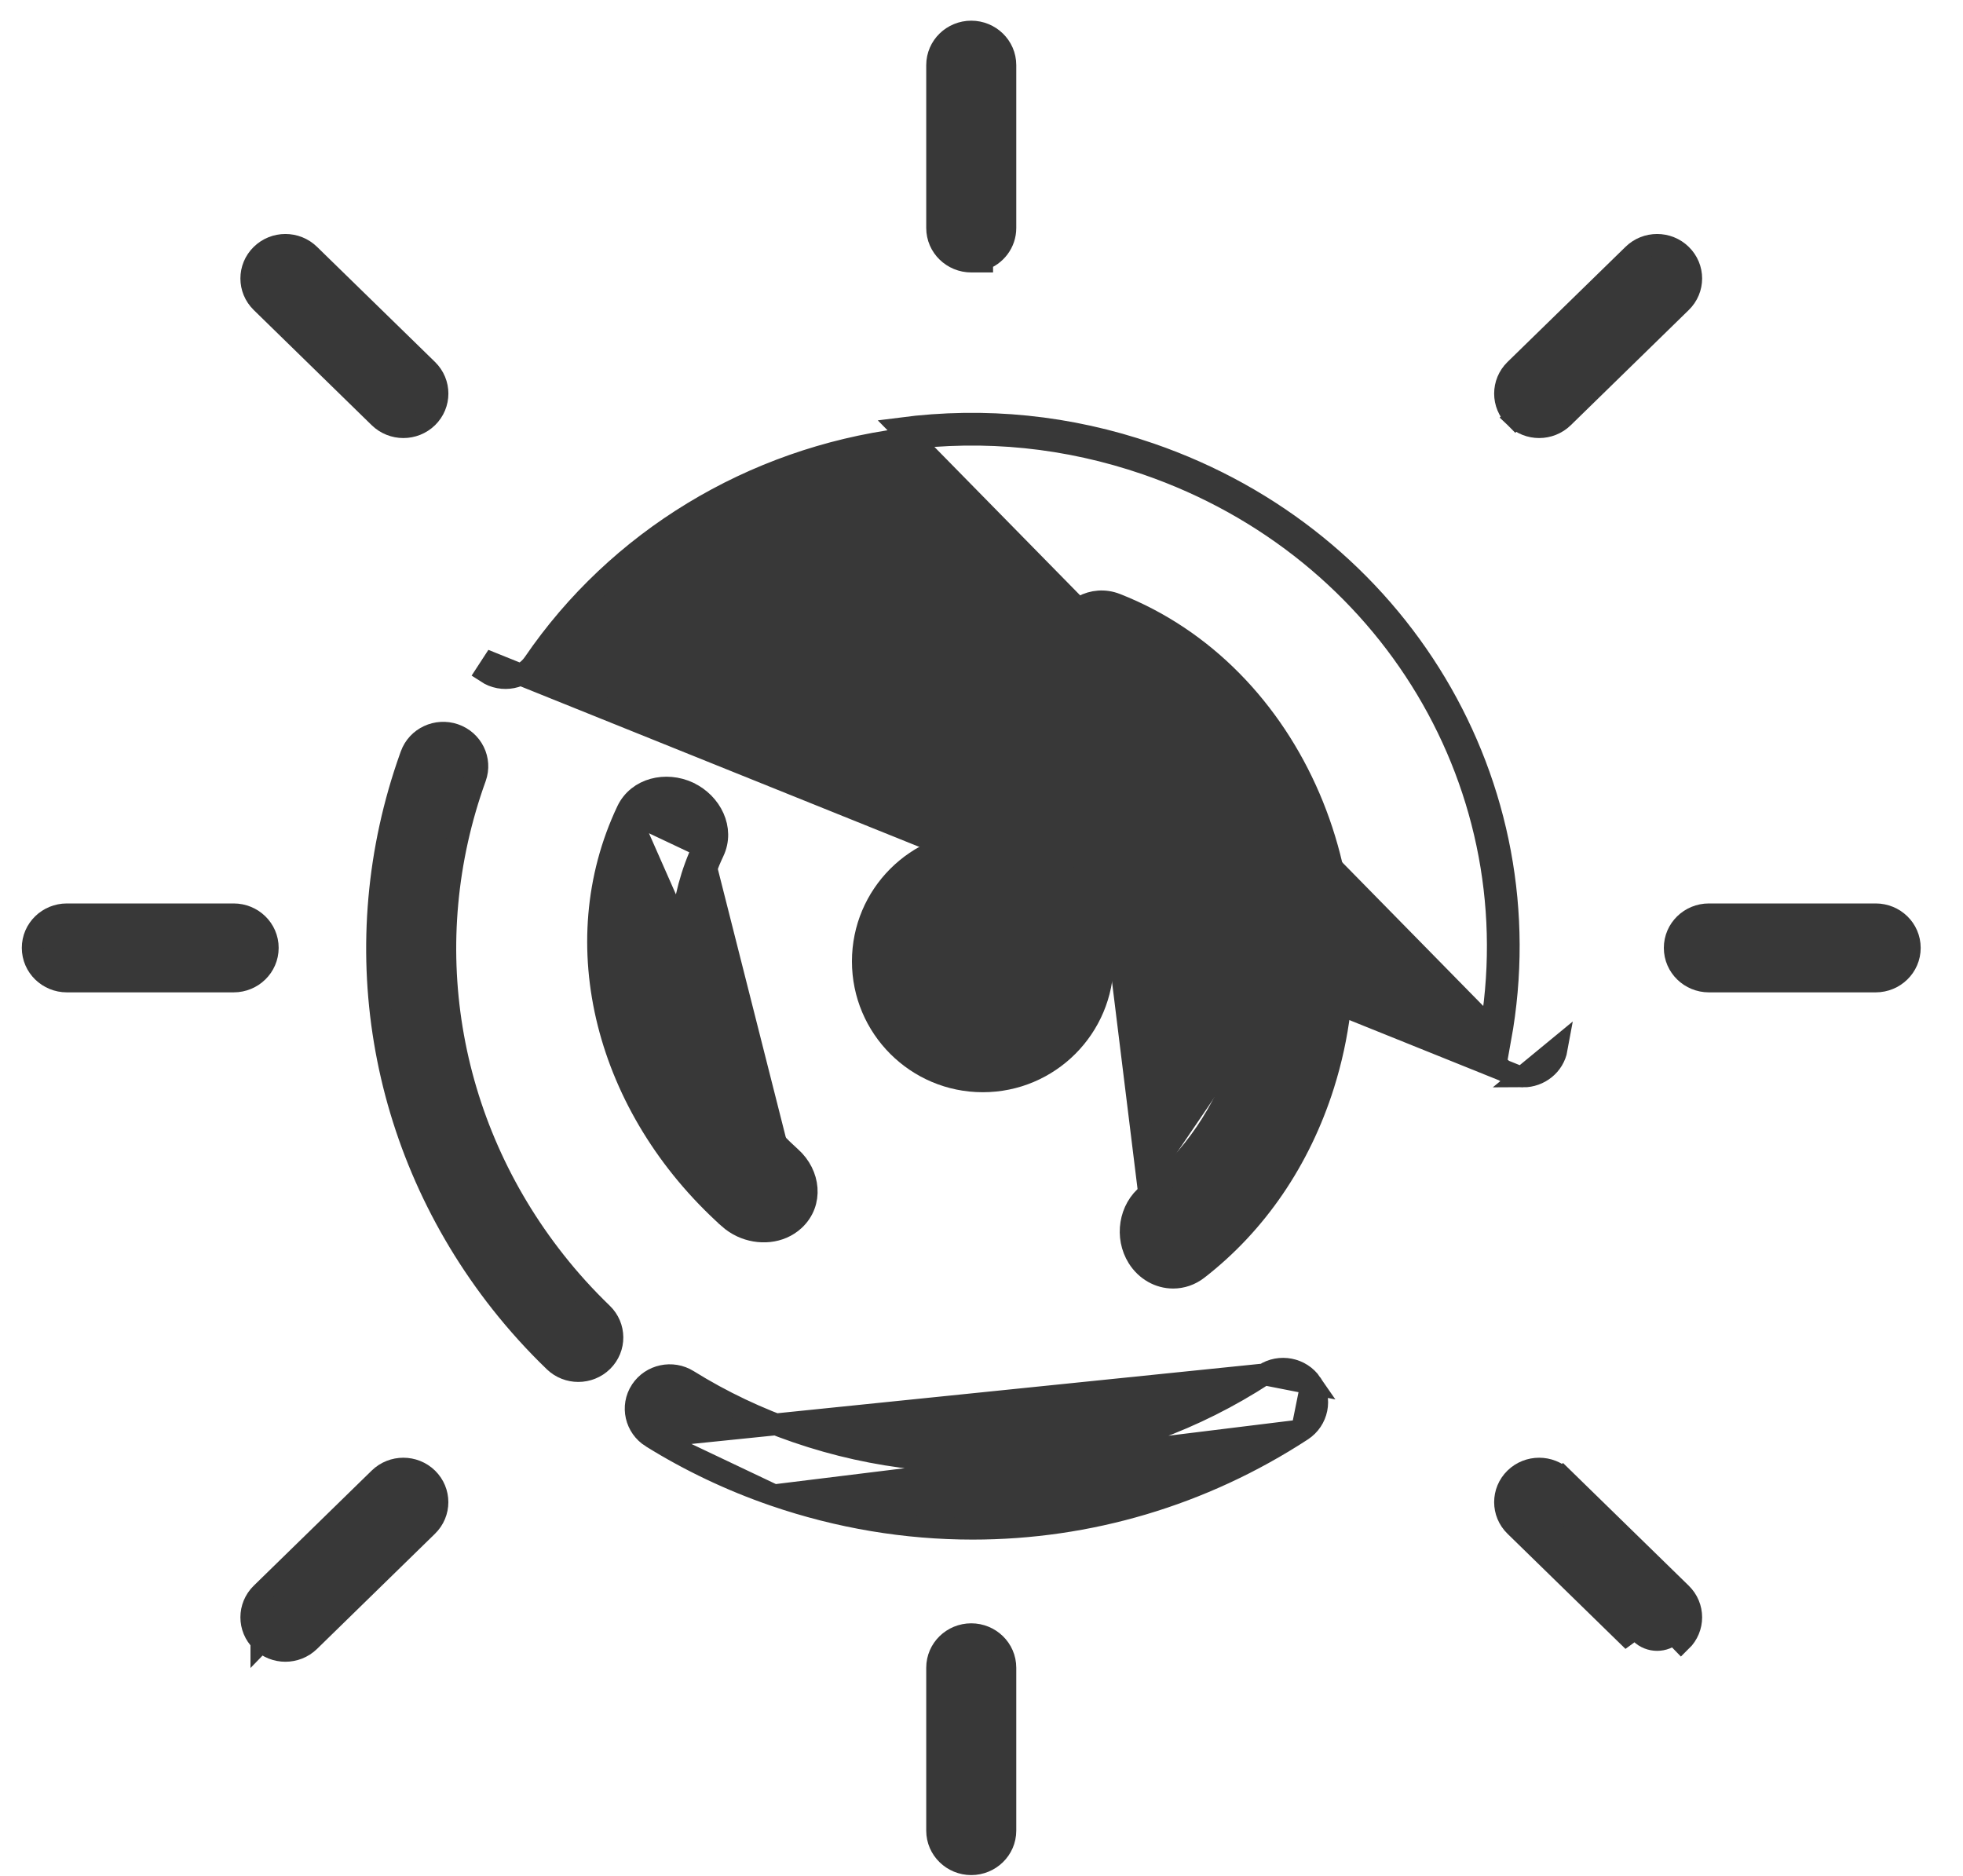 <svg width="45" height="43" viewBox="0 0 45 43" fill="none" xmlns="http://www.w3.org/2000/svg">
<path d="M22.515 5.995V5.954C22.822 5.852 23.047 5.568 23.047 5.226V1.493C23.047 1.063 22.691 0.724 22.265 0.724C21.839 0.724 21.483 1.063 21.483 1.493V5.226C21.483 5.656 21.839 5.995 22.265 5.995H22.515Z" fill="#383838" stroke="#383838" stroke-width="0.5"/>
<path d="M8.696 9.568L8.696 9.568C8.849 9.717 9.049 9.791 9.247 9.791C9.445 9.791 9.645 9.717 9.798 9.568C10.106 9.267 10.106 8.777 9.798 8.476L7.093 5.837C6.788 5.539 6.297 5.539 5.992 5.837C5.684 6.138 5.684 6.628 5.992 6.928C5.992 6.928 5.992 6.928 5.992 6.928L8.696 9.568Z" fill="#383838" stroke="#383838" stroke-width="0.5"/>
<path d="M1.532 22.497H5.357C5.783 22.497 6.138 22.158 6.138 21.727C6.138 21.297 5.783 20.959 5.357 20.959H1.532C1.106 20.959 0.75 21.297 0.75 21.727C0.75 22.158 1.106 22.497 1.532 22.497Z" fill="#383838" stroke="#383838" stroke-width="0.5"/>
<path d="M5.992 37.618C6.145 37.767 6.345 37.841 6.542 37.841H6.542C6.74 37.841 6.94 37.767 7.093 37.618C7.093 37.618 7.093 37.618 7.093 37.618L9.797 34.978C10.105 34.678 10.105 34.188 9.797 33.887C9.492 33.59 9.001 33.59 8.696 33.887L5.992 36.526C5.684 36.827 5.684 37.317 5.992 37.618ZM5.992 37.618C5.992 37.617 5.992 37.617 5.992 37.617L6.166 37.439L5.992 37.618C5.992 37.618 5.992 37.618 5.992 37.618Z" fill="#383838" stroke="#383838" stroke-width="0.5"/>
<path d="M22.265 42.731C22.691 42.731 23.047 42.392 23.047 41.962V38.229C23.047 37.798 22.691 37.46 22.265 37.46C21.839 37.46 21.483 37.798 21.483 38.229V41.962C21.483 42.392 21.839 42.731 22.265 42.731Z" fill="#383838" stroke="#383838" stroke-width="0.5"/>
<path d="M35.665 34.06L35.834 33.887L38.538 36.526C38.847 36.827 38.847 37.317 38.538 37.618C38.538 37.618 38.538 37.618 38.538 37.618L38.364 37.439C38.26 37.54 38.124 37.591 37.988 37.591H37.988C37.852 37.591 37.716 37.54 37.612 37.439L35.665 34.06ZM35.665 34.06L35.834 33.887C35.529 33.59 35.038 33.59 34.733 33.887C34.425 34.188 34.425 34.678 34.733 34.978L37.437 37.617C37.437 37.617 37.437 37.617 37.437 37.617L35.665 34.06Z" fill="#383838" stroke="#383838" stroke-width="0.5"/>
<path d="M42.999 20.959H39.174C38.748 20.959 38.392 21.297 38.392 21.728C38.392 22.158 38.748 22.497 39.174 22.497H42.999C43.425 22.497 43.78 22.158 43.78 21.728C43.78 21.297 43.425 20.959 42.999 20.959Z" fill="#383838" stroke="#383838" stroke-width="0.5"/>
<path d="M34.733 9.568L34.906 9.391L34.733 9.568C34.886 9.717 35.086 9.791 35.283 9.791H35.283C35.481 9.791 35.681 9.717 35.834 9.568C35.834 9.568 35.834 9.568 35.834 9.568L38.538 6.928C38.847 6.628 38.847 6.138 38.538 5.837C38.234 5.539 37.742 5.539 37.438 5.837L34.733 8.476C34.425 8.777 34.425 9.267 34.733 9.568Z" fill="#383838" stroke="#383838" stroke-width="0.5"/>
<path d="M14.378 18.588L14.378 18.588C14.623 18.071 15.268 17.927 15.782 18.166L15.786 18.168L15.786 18.168L15.787 18.169L15.787 18.169C16.301 18.412 16.602 19.003 16.355 19.522M14.378 18.588L16.129 19.415M14.378 18.588C12.933 21.638 13.892 25.385 16.706 27.917L16.706 27.918C16.797 27.999 16.897 28.065 17.004 28.115C17.393 28.296 17.881 28.267 18.207 27.965L18.207 27.965C18.637 27.565 18.559 26.918 18.131 26.533M14.378 18.588L17.964 26.719M16.355 19.522C16.355 19.522 16.355 19.522 16.355 19.522L16.129 19.415M16.355 19.522C16.355 19.522 16.355 19.522 16.355 19.522L16.129 19.415M16.355 19.522C15.287 21.774 15.977 24.595 18.131 26.533M16.129 19.415C15.006 21.785 15.743 24.72 17.964 26.719M18.131 26.533L17.964 26.719M18.131 26.533C18.131 26.533 18.131 26.533 18.131 26.533L17.964 26.719" fill="#383838" stroke="#383838" stroke-width="0.5"/>
<path d="M28.499 24.185C28.088 25.482 27.341 26.577 26.342 27.359M28.499 24.185L28.737 24.261L28.499 24.185ZM28.499 24.185C29.582 20.762 27.954 17.024 24.922 15.834L26.342 27.359M26.342 27.359L26.326 27.372C25.89 27.71 25.795 28.357 26.087 28.824C26.272 29.118 26.575 29.286 26.893 29.286C27.091 29.286 27.289 29.221 27.459 29.088C28.802 28.046 29.796 26.586 30.339 24.872L30.339 24.871C31.756 20.395 29.646 15.443 25.585 13.849L25.585 13.849C25.055 13.641 24.503 13.961 24.333 14.498C24.166 15.026 24.407 15.632 24.922 15.834L26.342 27.359Z" fill="#383838" stroke="#383838" stroke-width="0.5"/>
<path d="M34.783 24.663L34.782 24.663C34.362 24.59 34.071 24.194 34.148 23.77C35.182 18.087 31.878 12.563 26.281 10.637C24.463 10.012 22.581 9.821 20.686 10.067M34.783 24.663L11.293 15.205L11.157 15.414C11.157 15.414 11.157 15.414 11.157 15.414C11.513 15.647 11.996 15.554 12.237 15.202C14.157 12.389 17.235 10.517 20.686 10.067M34.783 24.663C34.828 24.671 34.874 24.674 34.918 24.674M34.783 24.663L34.918 24.674M20.686 10.067L20.653 9.819M20.686 10.067L20.653 9.819M20.653 9.819C22.588 9.568 24.508 9.763 26.362 10.401C32.072 12.365 35.451 18.007 34.394 23.815L20.653 9.819ZM34.918 24.674C35.286 24.674 35.619 24.417 35.687 24.041L34.918 24.674Z" fill="#383838" stroke="#383838" stroke-width="0.5"/>
<path d="M14.936 32.941L14.936 32.941C14.572 32.714 14.461 32.237 14.695 31.876L14.696 31.875L14.696 31.875C14.93 31.518 15.412 31.418 15.771 31.642L15.771 31.642C16.547 32.125 17.385 32.523 18.26 32.823L18.26 32.823C21.88 34.068 25.786 33.587 28.981 31.504L14.936 32.941ZM14.936 32.941C15.812 33.486 16.757 33.935 17.745 34.275L17.745 34.275M14.936 32.941L17.745 34.275M17.745 34.275C19.237 34.788 20.773 35.041 22.297 35.041C24.945 35.041 27.558 34.277 29.846 32.785L29.846 32.785M17.745 34.275L29.846 32.785M29.846 32.785C30.205 32.55 30.306 32.07 30.062 31.715M29.846 32.785L30.062 31.715M30.062 31.715C29.821 31.362 29.338 31.271 28.982 31.503L30.062 31.715Z" fill="#383838" stroke="#383838" stroke-width="0.5"/>
<path d="M12.71 31.208L12.71 31.208C12.863 31.355 13.061 31.427 13.257 31.427C13.456 31.427 13.658 31.352 13.811 31.201L13.811 31.201C14.118 30.898 14.114 30.408 13.804 30.109L13.804 30.109C13.416 29.735 13.051 29.333 12.72 28.912L12.72 28.912C10.216 25.738 9.536 21.593 10.898 17.822L10.898 17.822C11.044 17.416 10.824 16.978 10.419 16.839L10.419 16.839C10.017 16.701 9.57 16.904 9.424 17.307L9.407 17.354L9.407 17.354C7.889 21.609 8.664 26.28 11.484 29.855C11.859 30.33 12.272 30.786 12.71 31.208Z" fill="#383838" stroke="#383838" stroke-width="0.5"/>
<circle cx="22.53" cy="22.036" r="3" fill="#383838"/>
</svg>
